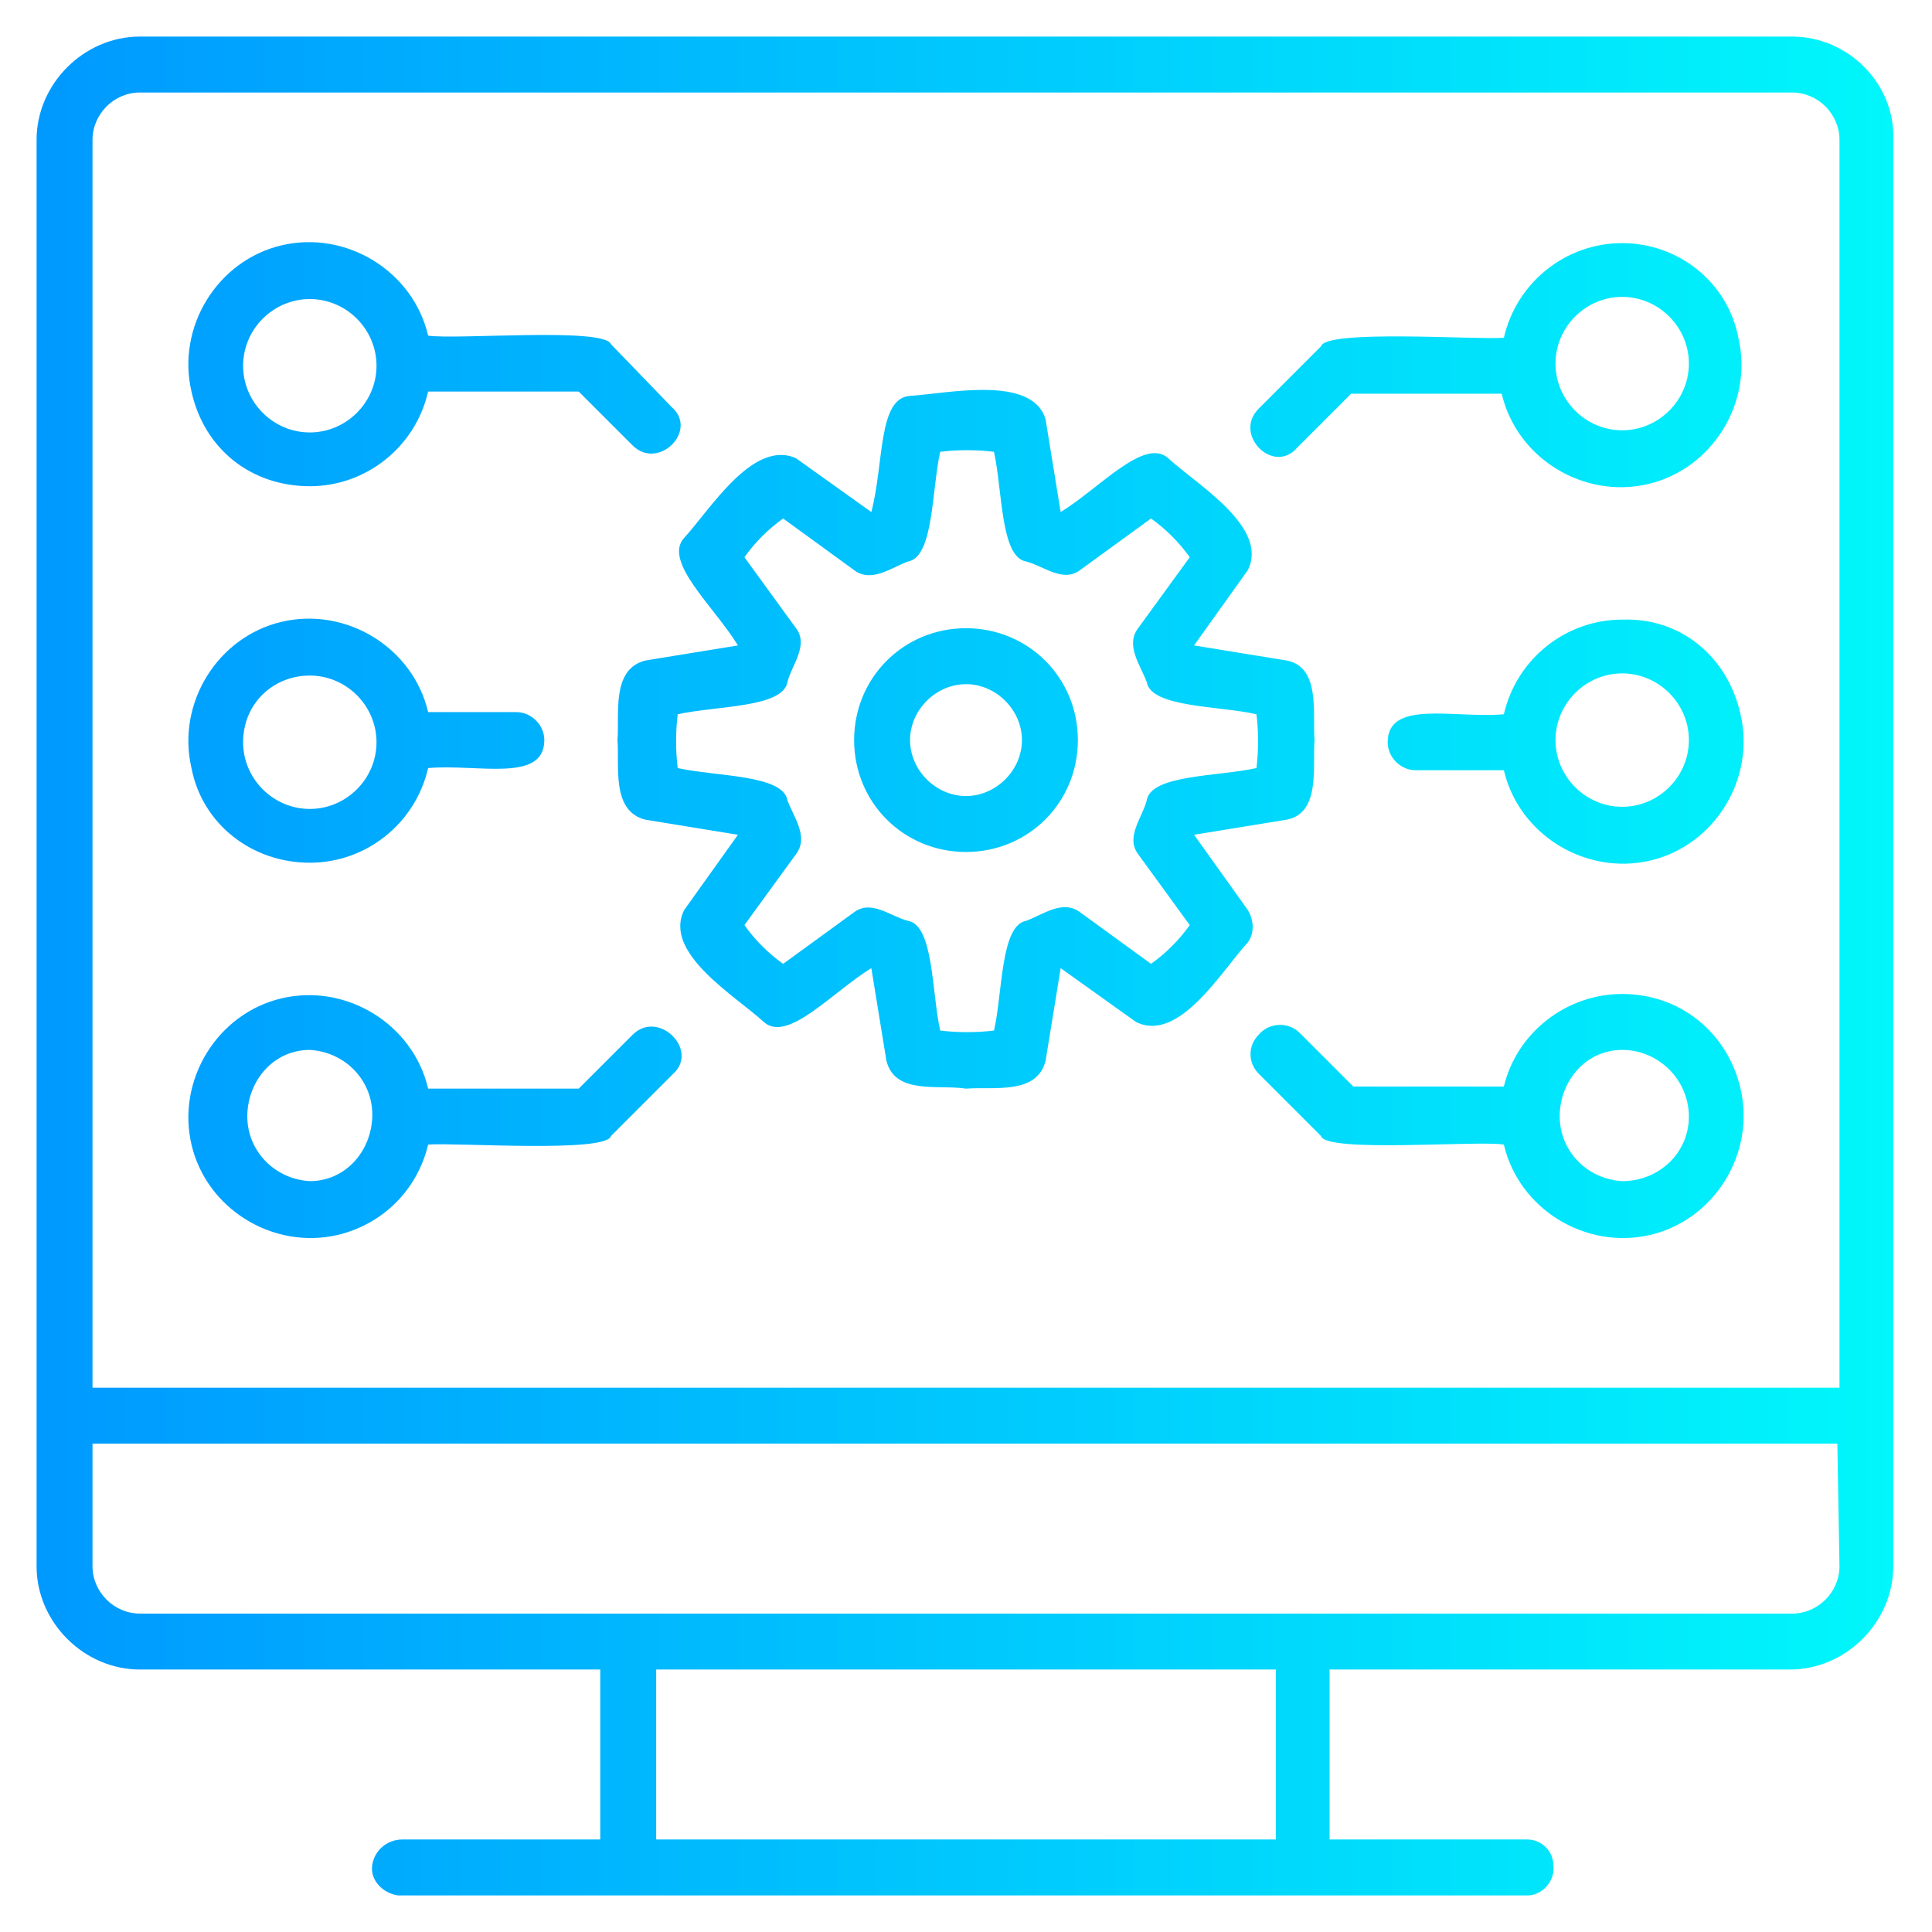 <?xml version="1.0" encoding="UTF-8"?> <!-- Generator: Adobe Illustrator 26.0.1, SVG Export Plug-In . SVG Version: 6.00 Build 0) --> <svg xmlns="http://www.w3.org/2000/svg" xmlns:xlink="http://www.w3.org/1999/xlink" id="Слой_1" x="0px" y="0px" viewBox="0 0 89.8 89.8" style="enable-background:new 0 0 89.8 89.8;" xml:space="preserve"> <style type="text/css"> .st0{display:none;} .st1{display:inline;} .st2{fill:url(#investment_00000129918800011816959630000013949141746288668581_);} .st3{fill:url(#hosting_00000116236913099297428980000012844137544925254320_);} .st4{fill:url(#wire_transfer_00000031185902759553595640000009598595641065700501_);} .st5{fill:url(#global_networking_00000129204435775320748960000003904228988709107333_);} .st6{fill:url(#network_00000119110442930893142140000000966496980142898830_);} .st7{fill:url(#thumb_up_00000044159688324943243860000010096081176441885844_);} .st8{fill:url(#software_00000171679101040236265090000017095523987868817594_);} .st9{fill:url(#science_00000092436701638970782120000007740015513490154145_);} </style> <g id="Layer_2" class="st0"> <g id="Layer_1-2" class="st1"> <linearGradient id="investment_00000076571960263499552140000008716401944028607631_" gradientUnits="userSpaceOnUse" x1="8.478893e-02" y1="46.787" x2="89.715" y2="46.787" gradientTransform="matrix(1 0 0 -1 0 91.687)"> <stop offset="0" style="stop-color:#0099FF"></stop> <stop offset="1" style="stop-color:#00F7FB"></stop> </linearGradient> <path id="investment" style="fill:url(#investment_00000076571960263499552140000008716401944028607631_);" d="M89.7,73 c0-2.2-1.8-4.1-4.1-4.1c-0.9,0.2-17.9-0.4-18.1,0.4c0.7-1.1,0.3-4.2,0.4-5.4c0-2.2-1.8-4.1-4.1-4.1c-0.3,0.1-18.1-0.2-17.7,0.3 v-6.6h9.5c6.7,0,12.2-5.5,12.2-12.2c0-0.7-0.6-1.4-1.4-1.4H55.8c-3.7,0-7.2,1.7-9.5,4.5v-9.1c9.7-0.7,17-9.2,16.2-18.9 c-0.7-9.7-9.2-17-18.9-16.2s-17,9.2-16.3,18.9c0.7,8.7,7.6,15.6,16.2,16.2v18.2c-2.3-2.9-5.8-4.6-9.5-4.6H23.2 c-0.7,0-1.4,0.6-1.4,1.4l0,0c0,6.7,5.5,12.2,12.2,12.2h9.5v6.6c0.6-0.5-17.4-0.2-17.7-0.3c-2.2,0-4.1,1.8-4.1,4.1 c0.1,1.3-0.3,4.3,0.4,5.4c0-0.8-17-0.2-17.9-0.4c-2.3,0-4.1,1.8-4.1,4.1l0,0v3.6c0,2.2,1.8,4.1,4.1,4.1h16.3c1,0,2-0.4,2.7-1.1 c0.7,0.7,1.7,1.1,2.7,1.1h16.3c1,0,2-0.4,2.7-1.1c0.7,0.7,1.7,1.1,2.7,1.1h16.3c1,0,2-0.4,2.7-1.1c0.7,0.7,1.7,1.1,2.7,1.1h16.3 c2.2,0,4.1-1.8,4.1-4.1c-0.1-1.8,0.5-5-1.1-6.3C90.2,78,89.6,74.7,89.7,73z M55.8,42.6h9.4c-0.7,4.7-4.7,8.1-9.4,8.1h-9.4 C47,46.1,51,42.6,55.8,42.6z M34,59.8c-4.7,0-8.7-3.5-9.4-8.2H34c4.7,0,8.7,3.5,9.4,8.1L34,59.8z M21.8,85.6 c0,0.8-0.6,1.4-1.4,1.4H4.2c-2.1,0-1.2-3.2-1.4-5c0-0.7,0.6-1.4,1.4-1.4h16.3C22.5,80.7,21.6,83.9,21.8,85.6L21.8,85.6z M43.5,85.6c0,0.7-0.6,1.4-1.4,1.4H25.9c-2.1,0-1.2-3.2-1.4-5c0-0.7,0.6-1.4,1.4-1.4h16.3C44.3,80.7,43.4,83.9,43.5,85.6 L43.5,85.6z M43.5,76.6c0,0.7-0.6,1.4-1.4,1.4H25.9c-2.1,0-1.2-3.2-1.4-5c0-0.7,0.6-1.4,1.4-1.4h16.3 C44.3,71.6,43.4,74.8,43.5,76.6L43.5,76.6z M30,17.7c0-8.2,6.7-14.9,14.9-14.9s14.9,6.7,14.9,14.9s-6.7,14.9-14.9,14.9 S30,26,30,17.7z M65.3,85.6c0,0.8-0.6,1.4-1.4,1.4H47.6c-2.1,0-1.2-3.2-1.4-5c0-0.7,0.6-1.4,1.4-1.4h16.3 C66,80.7,65.1,83.9,65.3,85.6L65.3,85.6z M65.3,76.6c0,0.8-0.6,1.4-1.4,1.4H47.6c-2.1,0-1.2-3.2-1.4-5c0-0.7,0.6-1.4,1.4-1.4h16.3 C66,71.6,65.1,74.8,65.3,76.6L65.3,76.6z M65.3,67.5c0,0.8-0.6,1.4-1.4,1.4H47.6c-2.1,0-1.2-3.2-1.4-5c0-0.7,0.6-1.4,1.4-1.4l0,0 h16.3C66,62.6,65.1,65.8,65.3,67.5L65.3,67.5z M87,85.6c0,0.7-0.6,1.4-1.4,1.4H69.3c-2.1,0-1.2-3.2-1.4-5c0-0.7,0.6-1.4,1.4-1.4 l0,0h16.3C87.7,80.7,86.8,83.9,87,85.6z M87,76.6c0,0.7-0.6,1.4-1.4,1.4H69.3c-2.1,0-1.2-3.2-1.4-5c0-0.7,0.6-1.4,1.4-1.4l0,0 h16.3C87.7,71.6,86.8,74.8,87,76.6z M50.6,21.7c-0.1,2.5-1.9,4.6-4.3,5.1c0.1,1-0.1,2.3-1.4,2.3c-1.3,0-1.5-1.3-1.4-2.3 c-1.7-0.4-3.2-1.6-3.9-3.2c-0.3-0.7,0.1-1.5,0.8-1.7s1.4,0.1,1.7,0.7c1,2.6,5.8,2,5.7-0.9c0-1.7-1-2.5-3-2.5 c-2.9,0.2-5.4-1.9-5.7-4.8c-0.2-2.7,1.6-5.1,4.3-5.6c-0.1-1,0.1-2.3,1.4-2.3c1.3,0,1.5,1.3,1.4,2.3c1.9,0.3,5.7,3.3,3.2,5 c-0.7,0.3-1.5,0-1.8-0.7l0,0c-1-2.6-5.8-2-5.7,0.9c0,1.7,1,2.5,2.9,2.5c2.8-0.3,5.3,1.7,5.7,4.6C50.6,21.2,50.6,21.4,50.6,21.7z M36.3,17.7c0,0.7-0.6,1.4-1.4,1.4c-0.7,0-1.4-0.6-1.4-1.4s0.6-1.4,1.4-1.4C35.7,16.4,36.3,17,36.3,17.7L36.3,17.7L36.3,17.7z M54.9,19.1c-0.7,0-1.4-0.6-1.4-1.4s0.6-1.4,1.4-1.4c0.7,0,1.4,0.6,1.4,1.4S55.6,19.1,54.9,19.1z"></path> </g> </g> <g id="Layer_2_00000043453172205100270480000000863020364398417293_" class="st0"> <g id="Layer_1-2_00000119822393071040128690000018297028096469443518_" class="st1"> <linearGradient id="hosting_00000051382350440881037440000007190370053716915617_" gradientUnits="userSpaceOnUse" x1="0.119" y1="46.787" x2="89.719" y2="46.787" gradientTransform="matrix(1 0 0 -1 0 91.687)"> <stop offset="0" style="stop-color:#0099FF"></stop> <stop offset="1" style="stop-color:#00F7FB"></stop> </linearGradient> <path id="hosting" style="fill:url(#hosting_00000051382350440881037440000007190370053716915617_);" d="M11.9,9.6V15 c0,0.7-0.6,1.4-1.4,1.4S9.1,15.8,9.1,15V9.6c0-0.7,0.6-1.4,1.4-1.4S11.9,8.9,11.9,9.6z M19,16.4c0.7,0,1.4-0.6,1.4-1.4l0,0V9.6 c0-0.8-0.7-1.3-1.4-1.3c-0.7,0-1.2,0.6-1.3,1.3V15C17.6,15.8,18.2,16.4,19,16.4z M27.4,16.4c0.7,0,1.4-0.6,1.4-1.4V9.6 c0-0.7-0.6-1.4-1.4-1.4s-1.3,0.7-1.3,1.4V15C26.1,15.8,26.7,16.4,27.4,16.4z M35.9,16.4c0.7,0,1.4-0.6,1.4-1.4V9.6 c0-0.7-0.6-1.4-1.4-1.4c-0.7,0-1.4,0.6-1.4,1.4V15C34.5,15.8,35.1,16.4,35.9,16.4z M77.5,13.7c2.6-0.3,1-3.9-1-2.3 c-0.5,0.5-0.5,1.4,0,1.9C76.8,13.5,77.1,13.7,77.5,13.7z M68.4,13.7c0.7,0,1.4-0.6,1.4-1.4s-0.6-1.4-1.4-1.4 c-0.7,0-1.4,0.6-1.4,1.4C67.1,13.1,67.7,13.7,68.4,13.7L68.4,13.7z M59.4,13.7c0.8,0,1.4-0.6,1.3-1.4c0-0.3-0.1-0.7-0.4-0.9 c-0.5-0.5-1.4-0.5-1.9,0s-0.5,1.4,0,1.9C58.7,13.5,59,13.7,59.4,13.7L59.4,13.7z M10.5,30c-0.7,0-1.4,0.6-1.4,1.4l0,0v5.4 c0,0.7,0.6,1.4,1.4,1.4s1.4-0.6,1.4-1.4v-5.4C11.9,30.6,11.3,30,10.5,30z M19,30c-0.7,0-1.4,0.6-1.4,1.4l0,0v5.4 c0,0.8,0.7,1.3,1.4,1.3c0.7,0,1.2-0.6,1.3-1.3v-5.4C20.3,30.6,19.7,30,19,30z M27.4,30c-0.7,0-1.4,0.6-1.4,1.4l0,0v5.4 c0,0.7,0.6,1.4,1.4,1.4s1.4-0.6,1.4-1.4v-5.4C28.8,30.6,28.2,30,27.4,30z M35.9,30c-0.8,0-1.4,0.6-1.4,1.4v5.4 c0,0.7,0.6,1.4,1.4,1.4c0.7,0,1.4-0.6,1.4-1.4v-5.4C37.2,30.6,36.6,30,35.9,30z M76.5,33.1c-1.3,1.2,0.7,3.2,1.9,1.9 C79.7,33.7,77.8,31.9,76.5,33.1z M68.4,32.7c-0.7,0-1.4,0.6-1.4,1.4c0,0.7,0.6,1.4,1.4,1.4s1.4-0.6,1.4-1.4 C69.8,33.3,69.2,32.7,68.4,32.7L68.4,32.7z M58.4,33.1c-1.3,1.2,0.7,3.2,1.9,1.9C61.6,33.7,59.6,31.9,58.4,33.1z M83.1,44.9 c6,3.2,8.3,10.6,5.1,16.5c-2.1,4-6.2,6.5-10.7,6.5h-31v8.2H63c2.1,0,1.2,3.2,1.4,5.4h24c0.7,0,1.4,0.6,1.4,1.4 c0,0.7-0.6,1.4-1.4,1.4h-24c-0.2,2.2,0.7,5.4-1.4,5.4H26.8c-2.1,0-1.2-3.2-1.4-5.4h-24c-0.7,0-1.4-0.6-1.4-1.4 c0-0.7,0.6-1.4,1.4-1.4h24c0.2-2.2-0.7-5.4,1.4-5.4h17V68H12.3C5.6,67.9,0.2,62.3,0.2,55.6c0.1-4.5,2.6-8.6,6.5-10.7 c-6-3.2-8.3-10.6-5.1-16.6c1.2-2.2,2.9-3.9,5.1-5.1C0.7,20-1.6,12.6,1.6,6.6c2.2-3.9,6.3-6.4,10.7-6.5h65.2 c6.8,0.1,12.2,5.6,12.1,12.4c-0.1,4.5-2.6,8.6-6.5,10.7c6,3.2,8.3,10.6,5.1,16.6C87,42,85.2,43.8,83.1,44.9z M12.3,21.8h65.2 c5.2-0.4,9.2-4.9,8.9-10.1c-0.3-4.8-4.1-8.5-8.9-8.9H12.3C7.1,3.2,3.1,7.7,3.5,13C3.8,17.7,7.6,21.5,12.3,21.8z M28.2,78.8v8.1 h33.5v-8.1H28.2z M77.5,46.3H12.3c-5.2,0-9.5,4.3-9.5,9.5s4.3,9.5,9.5,9.5h65.2c5.2,0,9.5-4.3,9.5-9.5 C87,50.5,82.7,46.3,77.5,46.3z M87,34c0-5.3-4.3-9.5-9.5-9.5H12.3c-5.2,0.4-9.2,4.9-8.9,10.1c0.3,4.8,4.1,8.6,8.9,8.9h65.2 C82.7,43.5,87,39.3,87,34L87,34z M10.5,51.7c-0.7,0-1.4,0.6-1.4,1.4l0,0v5.4c0,0.7,0.6,1.4,1.4,1.4s1.4-0.6,1.4-1.4v-5.4 C11.9,52.3,11.3,51.7,10.5,51.7z M19,51.7c-0.7,0-1.4,0.6-1.4,1.4l0,0v5.4c0,0.8,0.7,1.3,1.4,1.3c0.7,0,1.2-0.6,1.3-1.3v-5.4 C20.3,52.3,19.7,51.7,19,51.7z M27.4,51.7c-0.7,0-1.4,0.6-1.4,1.4l0,0v5.4c0,0.7,0.6,1.4,1.4,1.4s1.4-0.6,1.4-1.4v-5.4 C28.8,52.3,28.2,51.7,27.4,51.7z M35.9,51.7c-0.8,0-1.4,0.6-1.4,1.4v5.4c0,0.7,0.6,1.4,1.4,1.4c0.7,0,1.4-0.6,1.4-1.4v-5.4 C37.2,52.3,36.6,51.7,35.9,51.7z M76.5,54.8c-1.3,1.2,0.7,3.2,1.9,1.9C79.7,55.5,77.7,53.6,76.5,54.8L76.5,54.8z M68.4,54.4 c-0.7,0-1.4,0.6-1.4,1.4c0,0.7,0.6,1.4,1.4,1.4s1.4-0.6,1.4-1.4C69.8,55,69.2,54.4,68.4,54.4L68.4,54.4z M58.4,54.8 c-1.3,1.2,0.7,3.2,1.9,1.9C61.6,55.5,59.6,53.6,58.4,54.8L58.4,54.8z"></path> </g> </g> <g id="Layer_2_00000126321605270772331940000005167152354741474473_" class="st0"> <g id="Layer_1-2_00000126283078950212260900000006513846380480160415_" class="st1"> <linearGradient id="wire_transfer_00000111893864941628950060000018026087722828734605_" gradientUnits="userSpaceOnUse" x1="0.1" y1="46.787" x2="89.7" y2="46.787" gradientTransform="matrix(1 0 0 -1 0 91.687)"> <stop offset="0" style="stop-color:#0099FF"></stop> <stop offset="1" style="stop-color:#00F7FB"></stop> </linearGradient> <path id="wire_transfer" style="fill:url(#wire_transfer_00000111893864941628950060000018026087722828734605_);" d="M59.8,8.6 c0-0.7,0.6-1.4,1.4-1.4l0,0h9.1c0.8,0,1.3,0.7,1.3,1.4S71,9.8,70.3,9.9h-9C60.5,10,59.9,9.4,59.8,8.6L59.8,8.6z M70.3,82.4 c0.7,0,1.4-0.6,1.4-1.4s-0.6-1.4-1.4-1.4h-9c-0.7,0-1.4,0.6-1.4,1.4s0.6,1.4,1.4,1.4l0,0H70.3z M86.6,0h-29 c-0.7,0-1.4,0.6-1.4,1.4s0.6,1.4,1.4,1.4h29c0.2,0,0.5,0.2,0.5,0.4l0,0v11.3H61.2c-0.7,0-1.4,0.6-1.4,1.4c0,0.7,0.6,1.4,1.4,1.4 H87v55.2H61.2c-0.8,0-1.3,0.7-1.3,1.4c0,0.7,0.6,1.2,1.3,1.3H87v11.3c0,0.2-0.2,0.5-0.5,0.5l0,0h-29c-0.7,0-1.4,0.6-1.4,1.4 c0,0.7,0.6,1.4,1.4,1.4l0,0h29c1.8,0,3.2-1.4,3.2-3.2V3.2C89.7,1.4,88.3,0,86.6,0L86.6,0z M57.1,79.2c0,5.7-4.7,10.4-10.4,10.4 H10.5c-5.7,0-10.4-4.7-10.4-10.4V10.4C0.1,4.7,4.8,0,10.5,0h36.2c5.8,0,10.4,4.7,10.4,10.4v15c10.7,0.8,18.8,10.1,18,20.8 c-0.7,9.6-8.4,17.3-18,18V79.2z M2.8,15.9C4,15,5.4,14.5,6.9,14.5h43.4c1.5,0,2.9,0.5,4.1,1.4v-5.5c0-4.2-3.4-7.7-7.7-7.7H10.5 c-4.2,0-7.7,3.4-7.7,7.7C2.8,10.4,2.8,15.9,2.8,15.9z M54.4,73.7c-1.2,0.9-2.6,1.4-4.1,1.4H6.9c-1.5,0-2.9-0.5-4.1-1.4v5.5 c0,4.3,3.4,7.7,7.7,7.7h36.2c4.2,0,7.7-3.4,7.7-7.7V73.7z M54.4,64.2c-10.7-0.8-18.8-10.1-18-20.8c0.7-9.6,8.4-17.3,18-18v-4.2 c0-2.2-1.8-4.1-4.1-4.1H6.9c-2.2,0-4.1,1.8-4.1,4.1v47.1c0,2.2,1.8,4.1,4.1,4.1h43.4c2.2,0,4.1-1.8,4.1-4.1V64.2z M55.8,61.6 c9.2,0,16.7-7.5,16.7-16.7S65,28.2,55.8,28.2c-9.2,0.2-16.5,7.9-16.3,17.2C39.7,54.2,46.9,61.3,55.8,61.6L55.8,61.6z M55.8,43.5 c-2.5,0-3.7-1.1-3.7-3.3c0-3.6,5.9-4.4,7.2-1.1c0.3,0.7,1.1,1,1.8,0.7s1-1.1,0.7-1.8l0,0c-0.8-1.9-2.6-3.3-4.6-3.7 c0-1.1,0.1-2.7-1.4-2.7s-1.4,1.6-1.4,2.7c-3.2,0.6-5.4,3.7-4.8,6.9c0.5,3,3.2,5.1,6.2,4.9c2.5,0,3.7,1.1,3.7,3.3 c0,3.6-5.9,4.4-7.2,1.1c-0.3-0.7-1.1-1-1.8-0.7l0,0c-2.7,1.8,1.9,5.2,3.9,5.4c0,1.1-0.1,2.7,1.4,2.7s1.4-1.6,1.4-2.7 c3.3-0.4,5.6-3.4,5.1-6.7C61.8,45.4,59,43.1,55.8,43.5L55.8,43.5z M44.9,43.5c-0.8,0-1.3,0.7-1.3,1.4s0.6,1.2,1.3,1.3 c0.8,0,1.4-0.6,1.4-1.4C46.3,44.1,45.7,43.4,44.9,43.5L44.9,43.5z M66.6,43.5c-0.8,0-1.3,0.7-1.3,1.4s0.6,1.2,1.3,1.3 c0.8,0,1.4-0.6,1.4-1.4C68,44.1,67.4,43.4,66.6,43.5L66.6,43.5L66.6,43.5z M15,80.1c-0.5,0.5-0.5,1.4,0,1.9s1.4,0.5,1.9,0l0,0 C18.2,80.7,16.2,78.8,15,80.1z M28.6,79.7c-0.7,0-1.4,0.6-1.4,1.4s0.6,1.4,1.4,1.4s1.4-0.6,1.4-1.4S29.4,79.7,28.6,79.7z M40.3,80.1c-1.2,1.3,0.7,3.2,1.9,1.9C43.5,80.7,41.6,78.8,40.3,80.1z M28.6,10c0.7,0,1.4-0.6,1.4-1.4c0-0.7-0.6-1.4-1.4-1.4 s-1.4,0.6-1.4,1.4C27.3,9.3,27.9,10,28.6,10L28.6,10z M19.5,40.7h12.7c0.7,0,1.4-0.6,1.4-1.4c0-0.7-0.6-1.4-1.4-1.4H20.9v-4.1 c0-0.8-0.6-1.4-1.4-1.3c-0.3,0-0.7,0.1-0.9,0.4L7.7,43.8c-0.5,0.5-0.5,1.4,0,1.9l10.9,10.9c0.5,0.5,1.4,0.5,1.9,0 c0.2-0.2,0.4-0.6,0.4-0.9v-4.1h11.3c0.7,0,1.4-0.6,1.4-1.4c0-0.7-0.6-1.4-1.4-1.4H19.5c-1.8,0-1.3,2.4-1.4,3.5l-7.6-7.6l7.6-7.6 C18.3,38.4,17.8,40.7,19.5,40.7z"></path> </g> </g> <g id="Layer_2_00000081621089847351046890000012378254147642702480_" class="st0"> <g id="Layer_1-2_00000121264947019286064600000010208789420314199696_" class="st1"> <linearGradient id="global_networking_00000160873132207579913920000008677733346624369086_" gradientUnits="userSpaceOnUse" x1="1.022" y1="46.787" x2="88.778" y2="46.787" gradientTransform="matrix(1 0 0 -1 0 91.687)"> <stop offset="0" style="stop-color:#0099FF"></stop> <stop offset="1" style="stop-color:#00F7FB"></stop> </linearGradient> <path id="global_networking" style="fill:url(#global_networking_00000160873132207579913920000008677733346624369086_);" d=" M83.4,57.9v-26c3.6-0.7,5.9-4.2,5.2-7.8c-0.7-3.6-4.2-5.9-7.8-5.2c-1.6,0.3-3,1.2-4,2.5L51.2,9.3c0.8-3.6-1.3-7.1-4.9-8 s-7.1,1.3-8,4.9c-0.2,1-0.2,2.1,0,3.1L12.9,21.4c-2.2-2.9-6.4-3.5-9.3-1.3s-3.5,6.4-1.3,9.3c1,1.3,2.4,2.2,4,2.5v26 c-3.6,0.7-5.9,4.2-5.2,7.8s4.2,5.9,7.8,5.2c1.6-0.3,3-1.2,4-2.5l25.5,12.1c-0.8,3.6,1.3,7.1,4.9,8c3.6,0.8,7.1-1.3,8-4.9 c0.2-1,0.2-2.1,0-3.1l25.5-12.1c2.2,2.9,6.4,3.5,9.3,1.3s3.5-6.4,1.3-9.3C86.4,59.1,85,58.2,83.4,57.9z M82,21.4c2.2,0,4,1.8,4,4 s-1.8,4-4,4s-4-1.8-4-4S79.8,21.4,82,21.4z M44.8,3.7c2.2,0,4,1.8,4,4s-1.8,4-4,4s-4-1.8-4-4S42.6,3.7,44.8,3.7z M3.6,25.4 c0-2.2,1.8-4,4-4s4,1.8,4,4s-1.8,4-4,4S3.6,27.6,3.6,25.4z M7.6,68.4c-2.2,0-4-1.8-4-4c0-2.2,1.8-4,4-4s4,1.8,4,4 C11.6,66.6,9.8,68.4,7.6,68.4L7.6,68.4z M44.8,86.1c-2.2,0-4-1.8-4-4s1.8-4,4-4s4,1.8,4,4S47,86.1,44.8,86.1L44.8,86.1L44.8,86.1z M76.9,60.2l-7.8-4.1c-0.7-0.3-1.5,0-1.8,0.6s-0.1,1.4,0.5,1.7l7.8,4.1c-0.4,1.1-0.4,2.3-0.1,3.4L50.1,78.1c-1-1.3-2.4-2.2-4-2.5 c-0.2-2.3,0.7-5.4-1.3-5.4s-1.1,3.2-1.3,5.4c-1.6,0.3-3,1.2-4,2.5L14.1,66c0.3-1.1,0.3-2.3-0.1-3.4l7.8-4.1c0.7-0.3,1-1.1,0.7-1.8 s-1.1-1-1.8-0.7c0,0-0.1,0-0.1,0.1l-7.8,4.1c-1-1.2-2.3-2-3.8-2.3v-26c1.5-0.3,2.8-1.1,3.8-2.3l7.8,4.1c0.6,0.4,1.4,0.1,1.8-0.5 s0.1-1.4-0.5-1.8h-0.1L14,27.2c0.4-1.1,0.4-2.3,0.1-3.4l25.5-12.1c1,1.3,2.4,2.2,4,2.5c0.2,2.3-0.7,5.4,1.3,5.5s1.1-3.2,1.3-5.5 c1.6-0.3,3-1.2,4-2.5l25.5,12.1c-0.3,1.1-0.3,2.3,0.1,3.4L68,31.3c-0.6,0.4-0.9,1.2-0.5,1.8c0.3,0.6,1.1,0.8,1.7,0.5l7.8-4.1 c1,1.2,2.3,2,3.8,2.3v26C79.2,58.2,77.9,59,76.9,60.2L76.9,60.2z M82,68.4c-2.2,0-4-1.8-4-4c0-2.2,1.8-4,4-4s4,1.8,4,4 C86,66.6,84.2,68.4,82,68.4L82,68.4L82,68.4z M44.8,22.3c-12.5,0-22.6,10.1-22.6,22.6c1.1,29.9,44.1,29.9,45.2,0 C67.4,32.4,57.3,22.3,44.8,22.3z M29.4,32.3c2.6,3.2,4.2,7.2,4.5,11.3h-8.9C25.2,39.4,26.8,35.5,29.4,32.3z M24.9,46.2h8.9 c-0.3,4.1-1.8,8.1-4.5,11.3C26.8,54.3,25.2,50.4,24.9,46.2z M43.5,64.8c-4.6-0.3-8.9-2.2-12.2-5.3c3.2-3.7,5-8.4,5.3-13.2h6.9 V64.8z M43.5,43.6h-6.9c-0.3-4.9-2.1-9.5-5.3-13.2c3.3-3.1,7.7-5,12.2-5.3V43.6z M46.1,25c4.6,0.3,8.9,2.2,12.2,5.3 c-3.2,3.7-5,8.4-5.3,13.2h-6.9V25z M46.1,64.8V46.2H53c0.3,4.9,2.1,9.5,5.3,13.2C55,62.6,50.8,64.5,46.1,64.8z M60.2,57.5 c-2.6-3.2-4.2-7.2-4.5-11.3h8.9C64.4,50.4,63,54.3,60.2,57.5z M55.8,43.6c0.3-4.1,1.8-8.1,4.5-11.3c2.6,3.2,4.2,7.2,4.5,11.3H55.8 z"></path> </g> </g> <g id="Layer_2_00000162350455125808307940000001261958154691860395_" class="st0"> <g id="Layer_1-2_00000046300093983823337550000003754520477687857587_" class="st1"> <linearGradient id="network_00000155861836154462643950000004720183886543357107_" gradientUnits="userSpaceOnUse" x1="4.1" y1="46.787" x2="85.875" y2="46.787" gradientTransform="matrix(1 0 0 -1 0 91.687)"> <stop offset="0" style="stop-color:#0099FF"></stop> <stop offset="1" style="stop-color:#00F7FB"></stop> </linearGradient> <path id="network" style="fill:url(#network_00000155861836154462643950000004720183886543357107_);" d="M30.1,26.4h7.6l-1.2,5.8 h-4.8c-0.7,0-1.2,0.6-1.2,1.3c0,0.6,0.5,1.1,1.2,1.2h26.4c0.7,0,1.2-0.6,1.2-1.3c0-0.6-0.5-1.1-1.2-1.2h-4.8l-1.2-5.8h7.6 c0.7,0,1.2-0.6,1.2-1.2l0,0V5.3c0-0.7-0.6-1.2-1.2-1.2l0,0H30.1c-0.7,0-1.2,0.6-1.2,1.2v19.9C28.8,25.9,29.4,26.4,30.1,26.4z M39,32.2l1.2-5.8h9.5l1.2,5.8H39z M31.3,6.6h27.3V24H31.3V6.6z M35,55.3H5.3c-0.7,0-1.2,0.6-1.2,1.2v19.8c0,0.7,0.6,1.2,1.2,1.2 l0,0h7.6l-1.2,5.8H6.9c-0.7,0-1.2,0.6-1.2,1.3c0,0.6,0.5,1.1,1.2,1.2h26.4c0.7,0,1.2-0.6,1.2-1.3c0-0.6-0.5-1.1-1.2-1.2h-4.8 l-1.1-5.8H35c0.7,0,1.2-0.6,1.2-1.2l0,0V56.5C36.2,55.9,35.7,55.3,35,55.3z M14.2,83.4l1.2-5.8h9.5l1.2,5.8H14.2z M33.8,75.1H6.5 V57.8h27.3V75.1z M84.6,55.3H54.8c-0.7,0-1.2,0.6-1.2,1.2v19.8c0,0.7,0.6,1.2,1.2,1.2l0,0h7.6l-1.2,5.8h-4.8 c-0.7,0-1.2,0.6-1.2,1.3c0,0.6,0.5,1.1,1.2,1.2h26.4c0.7,0,1.2-0.6,1.2-1.3c0-0.6-0.5-1.1-1.2-1.2H78l-1.2-5.8h7.6 c0.7,0,1.2-0.6,1.2-1.2l0,0V56.6C85.8,55.9,85.2,55.3,84.6,55.3L84.6,55.3L84.6,55.3z M63.8,83.4l1.2-5.8h9.5l1.2,5.8H63.8z M83.3,75.1H56.1V57.8h27.3L83.3,75.1z M5.3,43.8h38v-7c0-0.7,0.6-1.2,1.2-1.2c0.7,0,1.2,0.6,1.2,1.2v7h38.8 c0.7,0,1.2,0.6,1.2,1.3c0,0.6-0.5,1.1-1.2,1.2H70.9v7c0,0.7-0.6,1.2-1.3,1.2c-0.6,0-1.1-0.5-1.2-1.2v-7h-47v7 c0,0.7-0.6,1.2-1.2,1.2c-0.7,0-1.2-0.6-1.2-1.2l0,0v-7H5.3c-0.7-0.1-1.2-0.7-1.2-1.4C4.1,44.3,4.6,43.8,5.3,43.8z"></path> </g> </g> <g id="Layer_2_00000169520104708965113130000015172056954313307313_" class="st0"> <g id="Layer_1-2_00000037673242480615737270000001559443475312658817_" class="st1"> <linearGradient id="thumb_up_00000164509965336444798100000005588399543352421309_" gradientUnits="userSpaceOnUse" x1="0.701" y1="44.9" x2="89.099" y2="44.9"> <stop offset="0" style="stop-color:#0099FF"></stop> <stop offset="1" style="stop-color:#00F7FB"></stop> </linearGradient> <path id="thumb_up" style="fill:url(#thumb_up_00000164509965336444798100000005588399543352421309_);" d="M31.4,25 c-2.1,1.9-3.9,4.3-5.1,6.9H14.5c-0.7,0-1.3,0.6-1.3,1.3l0,0v29.5c0,0.7,0.6,1.3,1.3,1.3c0,0,0,0,0,0h50c4-0.1,7.2-3.3,7.2-7.4 c0-0.6-0.1-1.3-0.3-1.9c3.6-1.6,5.3-5.8,3.7-9.4c-0.1-0.3-0.3-0.7-0.5-1c2.6-2.7,2.5-7.1-0.2-9.7c0,0-0.1,0-0.1-0.1 C78,31,75.7,23,70,23.1H53.1c2.7-10.9-1.3-26.6-14.3-21.4C38.3,2,38,2.5,38.2,3.1c0.9,3.6,1.2,7.3,0.9,11 C37.3,18.2,34.6,21.9,31.4,25z M26.1,61.5H15.9V34.6h10.2V61.5z M41,3.7c5.5-1.5,9.3,2,10,9.8c0.3,3.5,0,7.1-1,10.5 c-0.2,0.7,0.2,1.5,0.9,1.7c0.1,0,0.2,0,0.4,0.1H70c2,0.2,3.5,1.9,3.5,4c0,2.8-1.6,3.9-2.1,3.9c-0.7,0-1.3,0.6-1.3,1.3 c0,0.7,0.6,1.3,1.3,1.3c1.6,0.2,2.7,1.7,2.5,3.4c0,1.4-0.7,2.8-1.9,3.6c-0.3,0.2-0.5,0.6-0.6,1c0.1,1.5,1.8,2.1,1.6,4.1 c0,2.2-1.6,4-3.7,4.4c-0.4,0.1-0.8,0.4-0.9,0.8c-0.4,1.2,0.8,2.2,0.6,3.4c0,2.5-2,4.5-4.5,4.5H28.8V33.3c0-1.5,2.2-3.9,4.6-6.4 c3.5-3.4,6.4-7.4,8.3-11.9C42.1,11.2,41.9,7.4,41,3.7z M21,56.1c0.7,0,1.3,0.6,1.3,1.3c0,0.7-0.6,1.3-1.3,1.3 c-0.7,0-1.3-0.6-1.3-1.3C19.6,56.7,20.2,56.1,21,56.1z M89.1,12.8v60.7c0,0.7-0.6,1.3-1.3,1.3c0,0,0,0,0,0H41.7L17,89 c-0.7,0.4-1.5,0.1-1.8-0.5C15,88.3,15,88,15,87.8V74.9H2c-0.7,0-1.3-0.6-1.3-1.3c0,0,0,0,0,0V12.8c0-0.7,0.6-1.3,1.3-1.3 c0,0,0,0,0,0h27.2c0.7,0,1.3,0.7,1.3,1.4c0,0.7-0.6,1.2-1.3,1.3H3.4v58h13c0.7,0,1.3,0.6,1.3,1.3v12l23-13.1 c0.2-0.1,0.4-0.2,0.7-0.2h45.1v-58H62.1c-0.7,0-1.3-0.7-1.3-1.4c0-0.7,0.6-1.2,1.3-1.3h25.7C88.5,11.5,89.1,12.1,89.1,12.8 C89.1,12.8,89.1,12.8,89.1,12.8z"></path> </g> </g> <g id="Layer_2_00000161600368843554365640000009858526308577121684_"> <g id="Layer_1-2_00000072984012459506897200000009908469462809477518_"> <linearGradient id="software_00000153705417412441102590000015372310029328833956_" gradientUnits="userSpaceOnUse" x1="1.709" y1="44.9" x2="88.091" y2="44.9"> <stop offset="0" style="stop-color:#0099FF"></stop> <stop offset="1" style="stop-color:#00F7FB"></stop> </linearGradient> <path id="software" style="fill:url(#software_00000153705417412441102590000015372310029328833956_);" d="M58,42.3l-2.5-3.5 l4.3-0.7c1.6-0.3,1.2-2.5,1.3-3.7c-0.1-1.2,0.3-3.4-1.3-3.7l-4.3-0.7l2.5-3.5c1-2-2.4-4-3.7-5.2c-1.1-1-3.2,1.4-5,2.5l-0.7-4.3 c-0.6-2.1-4.6-1.2-6.3-1.1c-1.5,0.1-1.2,3.1-1.8,5.4L37,21.3c-2-0.9-4,2.4-5.2,3.7c-1,1.1,1.4,3.2,2.5,5l-4.3,0.7 c-1.6,0.4-1.2,2.5-1.3,3.7c0.1,1.2-0.3,3.3,1.3,3.7l4.3,0.7l-2.5,3.5c-1,2,2.4,4,3.7,5.2c1.1,1,3.2-1.4,5-2.5l0.7,4.3 c0.4,1.6,2.4,1.1,3.7,1.3c1.3-0.1,3.3,0.3,3.7-1.3l0.7-4.3l3.5,2.5c2,1,4-2.4,5.2-3.7C58.3,43.4,58.3,42.8,58,42.3z M53.5,44.8 l-3.3-2.4c-0.8-0.6-1.7,0.1-2.5,0.4c-1.2,0.2-1.1,3.4-1.5,5.1c-0.8,0.1-1.7,0.1-2.5,0c-0.4-1.8-0.3-4.9-1.5-5.1 c-0.8-0.2-1.7-1-2.5-0.4l-3.3,2.4c-0.7-0.5-1.3-1.1-1.8-1.8l2.4-3.3c0.6-0.8-0.1-1.7-0.4-2.5c-0.2-1.2-3.3-1.1-5.1-1.5 c-0.1-0.8-0.1-1.7,0-2.5c1.8-0.4,4.9-0.3,5.1-1.5c0.2-0.8,1-1.7,0.4-2.5l-2.4-3.3c0.5-0.7,1.1-1.3,1.8-1.8l3.3,2.4 c0.8,0.6,1.7-0.1,2.5-0.4c1.2-0.2,1.1-3.3,1.5-5.1c0.8-0.1,1.7-0.1,2.5,0c0.4,1.8,0.3,4.9,1.5,5.1c0.8,0.2,1.7,1,2.5,0.4l3.3-2.4 c0.7,0.5,1.3,1.1,1.8,1.8l-2.4,3.3c-0.6,0.8,0.1,1.7,0.4,2.5c0.2,1.2,3.4,1.1,5.1,1.5c0.1,0.8,0.1,1.7,0,2.5 c-1.8,0.4-4.9,0.3-5.1,1.5c-0.2,0.8-1,1.7-0.4,2.5l2.4,3.3C54.8,43.7,54.2,44.3,53.5,44.8z M44.9,29.2c-2.9,0-5.2,2.3-5.2,5.2 s2.3,5.2,5.2,5.2s5.2-2.3,5.2-5.2S47.8,29.2,44.9,29.2z M44.9,37c-1.4,0-2.6-1.2-2.6-2.6s1.2-2.6,2.6-2.6s2.6,1.2,2.6,2.6 S46.3,37,44.9,37z M83.3,1.7H6.5c-2.6,0-4.8,2.2-4.8,4.8v66.3c0,2.6,2.2,4.8,4.8,4.8h21.4v7.9h-9.2c-0.7,0-1.3,0.5-1.4,1.2 s0.5,1.3,1.2,1.4c0,0,0.1,0,0.1,0h52.4c0.7,0,1.3-0.7,1.2-1.4c0-0.7-0.6-1.2-1.2-1.2h-9.2v-7.9h21.4c2.6,0,4.8-2.2,4.8-4.8V6.5 C88.1,3.9,85.9,1.7,83.3,1.7z M4.3,6.5c0-1.2,1-2.2,2.2-2.2l0,0h76.8c1.2,0,2.2,1,2.2,2.2c0,0,0,0,0,0v58H4.3V6.5z M59.3,85.5 H30.5v-7.9h28.8V85.5z M85.5,72.8c0,1.2-1,2.2-2.2,2.2c0,0,0,0,0,0H6.5c-1.2,0-2.2-1-2.2-2.2v-5.7h81.1L85.5,72.8z M14.4,40.1 c2.6,0,4.9-1.8,5.5-4.4c2.3-0.2,5.4,0.7,5.4-1.3c0-0.7-0.6-1.3-1.3-1.3l0,0h-4.1c-0.7-3-3.8-4.9-6.8-4.2c-3,0.7-4.9,3.8-4.2,6.8 C9.4,38.3,11.7,40.1,14.4,40.1z M14.4,31.4c1.7,0,3.1,1.4,3.1,3.1c0,1.7-1.4,3.1-3.1,3.1l0,0c-1.7,0-3.1-1.4-3.1-3.1 C11.3,32.7,12.7,31.4,14.4,31.4z M14.4,22.6c2.6,0,4.9-1.8,5.5-4.4h7l2.5,2.5c1.2,1.2,3.1-0.7,1.8-1.8L28.4,16 c-0.3-0.8-7.2-0.2-8.5-0.4c-0.7-3-3.8-4.9-6.8-4.2s-4.9,3.8-4.2,6.8C9.5,20.9,11.7,22.6,14.4,22.6z M14.4,13.9 c1.7,0,3.1,1.4,3.1,3.1c0,1.7-1.4,3.1-3.1,3.1c-1.7,0-3.1-1.4-3.1-3.1C11.3,15.3,12.7,13.9,14.4,13.9z M29.4,48.1l-2.5,2.5h-7 c-0.7-3-3.8-4.9-6.8-4.2s-4.9,3.8-4.2,6.8c0.7,3,3.8,4.9,6.8,4.2c2.1-0.5,3.7-2.1,4.2-4.2c1.3-0.1,8.3,0.4,8.5-0.4l2.9-2.9 C32.5,48.8,30.6,46.9,29.4,48.1z M14.4,54.9c-1.7-0.1-3-1.5-2.9-3.2c0.1-1.6,1.3-2.9,2.9-2.9c1.7,0.1,3,1.5,2.9,3.2 C17.2,53.6,16,54.9,14.4,54.9z M75.4,28.8c-2.6,0-4.9,1.8-5.5,4.4c-2.3,0.2-5.4-0.7-5.4,1.3c0,0.7,0.6,1.3,1.3,1.3h4.1 c0.7,3,3.8,4.9,6.8,4.2s4.9-3.8,4.2-6.8C80.3,30.5,78.1,28.7,75.4,28.8z M75.4,37.5c-1.7,0-3.1-1.4-3.1-3.1c0-1.7,1.4-3.1,3.1-3.1 c1.7,0,3.1,1.4,3.1,3.1S77.1,37.5,75.4,37.5L75.4,37.5L75.4,37.5z M75.4,46.2c-2.6,0-4.9,1.8-5.5,4.3h-7l-2.5-2.5 c-0.5-0.5-1.4-0.5-1.9,0.1c-0.5,0.5-0.5,1.3,0,1.8l2.9,2.9c0.2,0.8,7.3,0.2,8.5,0.4c0.7,3,3.8,4.9,6.8,4.2c3-0.7,4.9-3.8,4.2-6.8 C80.3,48,78.1,46.2,75.4,46.2L75.4,46.2z M75.4,54.9c-1.7-0.1-3-1.5-2.9-3.2c0.1-1.6,1.3-2.9,2.9-2.9c1.7,0,3.1,1.4,3.1,3.1 C78.5,53.6,77.1,54.9,75.4,54.9L75.4,54.9z M75.4,11.3c-2.6,0-4.9,1.8-5.5,4.4c-1.3,0.1-8.3-0.4-8.5,0.4l-2.9,2.9 c-1.2,1.2,0.7,3.1,1.8,1.8l2.5-2.5h7c0.7,3,3.8,4.9,6.8,4.2c3-0.7,4.9-3.8,4.2-6.8C80.3,13.1,78,11.3,75.4,11.3L75.4,11.3z M75.4,20c-1.7,0-3.1-1.4-3.1-3.1c0-1.7,1.4-3.1,3.1-3.1c1.7,0,3.1,1.4,3.1,3.1S77.1,20,75.4,20L75.4,20z"></path> </g> </g> <g id="Layer_2_00000003808634300823000140000017208013354641421958_" class="st0"> <g id="Layer_1-2_00000079462296863373498200000014899143970269084038_" class="st1"> <linearGradient id="science_00000175281572577385457110000001789491119365271711_" gradientUnits="userSpaceOnUse" x1="1.569" y1="44.9" x2="88.231" y2="44.9"> <stop offset="0" style="stop-color:#0099FF"></stop> <stop offset="1" style="stop-color:#00F7FB"></stop> </linearGradient> <path id="science" style="fill:url(#science_00000175281572577385457110000001789491119365271711_);" d="M82.2,57.4 c-0.6,0-1.2,0.1-1.8,0.3l-4.9-8.4c2.4-2.3,2.6-6,0.3-8.5c-0.1-0.1-0.2-0.2-0.3-0.3l4.9-8.4c3.1,1,6.5-0.8,7.5-3.9 c1-3.1-0.8-6.5-3.9-7.5c-1.2-0.4-2.4-0.4-3.6,0l-4.9-8.4c2.4-2.3,2.5-6,0.3-8.4s-6-2.5-8.4-0.3c-0.9,0.8-1.4,1.8-1.7,3H56 c-0.7-3.2-3.9-5.2-7.1-4.4s-5.2,3.9-4.4,7.1c0.3,1.1,0.9,2.2,1.7,3l-4.9,8.4c-3.2-0.9-6.5,0.8-7.4,4c0,0.1-0.1,0.3-0.1,0.4h-9.6 c-0.8-3.2-4-5.2-7.2-4.4c-3.2,0.8-5.2,4-4.4,7.2c0.3,1.1,0.8,2.1,1.7,2.9l-4.9,8.5c-3.1-1-6.5,0.8-7.5,3.9s0.8,6.5,3.9,7.5 c1.2,0.4,2.4,0.4,3.6,0l4.8,8.4c-2.3,2.3-2.4,6.1,0,8.4c2.3,2.3,6.1,2.4,8.4,0c0.8-0.7,1.3-1.7,1.6-2.7h9.7c0.8,3.2,4,5.1,7.2,4.3 c0.1,0,0.1,0,0.2-0.1l4.9,8.6c-2.4,2.2-2.5,6-0.3,8.4c2.2,2.4,6,2.5,8.4,0.3c0.9-0.8,1.5-1.9,1.7-3h9.7c0.7,3.2,3.9,5.2,7.1,4.5 c3.2-0.7,5.2-3.9,4.5-7.1c-0.3-1.2-0.9-2.2-1.7-3l4.9-8.5c3.2,0.9,6.5-0.9,7.4-4c0.9-3.2-0.9-6.5-4-7.4 C83.4,57.5,82.8,57.4,82.2,57.4z M74.9,44.9c0,1.9-1.5,3.4-3.4,3.4c-1.9,0-3.4-1.5-3.4-3.4c0-1.9,1.5-3.4,3.3-3.4 C73.4,41.5,74.9,43,74.9,44.9L74.9,44.9L74.9,44.9z M85.6,26.4c-0.1,1.9-1.6,3.3-3.5,3.2c-1.8-0.1-3.2-1.5-3.2-3.2 c0.1-1.9,1.6-3.3,3.5-3.2C84.1,23.2,85.5,24.6,85.6,26.4z M71.6,4.5c1.9,0.1,3.3,1.6,3.2,3.5c-0.1,1.8-1.5,3.2-3.2,3.2 c-1.9-0.1-3.3-1.6-3.2-3.5C68.4,6,69.8,4.6,71.6,4.5z M50.2,4.5C52,4.6,53.5,6.1,53.4,8c-0.1,1.8-1.5,3.2-3.2,3.2 c-1.9,0-3.4-1.5-3.4-3.4S48.3,4.5,50.2,4.5C50.2,4.5,50.2,4.5,50.2,4.5z M48.4,13.6c3.1,1,6.5-0.8,7.5-3.9c0-0.1,0.1-0.3,0.1-0.4 h9.7c0.7,3.2,3.9,5.2,7.1,4.5c0.1,0,0.3-0.1,0.4-0.1l4.9,8.5c-2.4,2.3-2.5,6-0.3,8.5c0.1,0.1,0.2,0.2,0.3,0.3l-4.9,8.4 c-3.1-1-6.5,0.8-7.5,3.9c0,0.2-0.1,0.3-0.1,0.5H56c-0.7-3.2-3.9-5.2-7.1-4.5c-0.2,0-0.3,0.1-0.5,0.1l-4.8-8.4 c2.4-2.2,2.6-6,0.4-8.4c-0.1-0.1-0.3-0.3-0.4-0.4L48.4,13.6z M46.8,44.9c0.1-1.9,1.6-3.3,3.5-3.2c1.8,0.1,3.2,1.5,3.2,3.2 c-0.1,1.9-1.6,3.3-3.5,3.2C48.3,48.1,46.9,46.7,46.8,44.9z M39.6,23c1.9,0.1,3.3,1.6,3.2,3.5c-0.1,1.8-1.5,3.2-3.2,3.2 c-1.9-0.1-3.3-1.6-3.2-3.5C36.4,24.5,37.8,23.1,39.6,23z M18.3,23c1.9,0.1,3.3,1.6,3.2,3.5c-0.1,1.8-1.5,3.2-3.2,3.2 c-1.9-0.1-3.3-1.6-3.2-3.5C15.1,24.5,16.6,23.1,18.3,23z M4.2,44.9c0.1-1.9,1.6-3.3,3.5-3.2c1.8,0.1,3.2,1.5,3.2,3.2 c-0.1,1.9-1.6,3.3-3.5,3.2C5.7,48.1,4.3,46.7,4.2,44.9z M18.3,66.6c-1.9-0.1-3.3-1.6-3.2-3.5c0.1-1.8,1.5-3.2,3.2-3.2 c1.9,0,3.4,1.5,3.4,3.4C21.7,65.1,20.2,66.6,18.3,66.6z M33.7,62.1h-9.6c-0.7-3.2-3.8-5.3-7-4.7c-0.2,0-0.5,0.1-0.7,0.2l-4.8-8.3 c2.4-2.3,2.5-6,0.3-8.5c-0.1-0.1-0.2-0.2-0.3-0.3l4.9-8.5c3.1,1,6.5-0.7,7.5-3.8c0.1-0.2,0.1-0.4,0.1-0.5h9.6 c0.7,3.2,3.9,5.2,7.1,4.5c0.1,0,0.3-0.1,0.4-0.1l4.9,8.4c-2.4,2.3-2.5,6-0.3,8.5c0.1,0.1,0.2,0.2,0.3,0.3l-4.8,8.3 c-3.1-1-6.5,0.8-7.5,3.9C33.8,61.7,33.8,61.9,33.7,62.1z M39.6,66.6c-1.9-0.1-3.3-1.6-3.2-3.5c0.1-1.8,1.5-3.2,3.2-3.2 c1.9,0.1,3.3,1.6,3.2,3.5C42.8,65.1,41.4,66.5,39.6,66.6L39.6,66.6z M50.2,85.3c-1.9-0.1-3.3-1.6-3.2-3.5c0.1-1.8,1.5-3.2,3.2-3.2 c1.9,0.1,3.3,1.6,3.2,3.5C53.4,83.8,52,85.2,50.2,85.3L50.2,85.3z M71.6,85.3c-1.9-0.1-3.3-1.6-3.2-3.5c0.1-1.8,1.5-3.2,3.2-3.2 c1.9,0.1,3.3,1.6,3.2,3.5C74.7,83.8,73.3,85.2,71.6,85.3L71.6,85.3z M78.2,67.8l-4.9,8.5c-3.1-1-6.5,0.8-7.5,3.9 c0,0.1-0.1,0.3-0.1,0.4H56c-0.7-3.2-3.9-5.2-7.1-4.5c-0.1,0-0.3,0.1-0.4,0.1l-4.9-8.5c2.5-2.2,2.7-6,0.5-8.4 c-0.1-0.1-0.3-0.3-0.4-0.4l4.8-8.3c3.1,1,6.5-0.8,7.5-3.9c0-0.1,0.1-0.3,0.1-0.5h9.7c0.7,3.2,3.9,5.2,7.1,4.5 c0.2,0,0.3-0.1,0.5-0.1l4.9,8.4c-2.4,2.3-2.5,6-0.3,8.5C78,67.6,78.1,67.7,78.2,67.8z M82.2,66.7c-1.9-0.1-3.3-1.6-3.2-3.5 c0.1-1.8,1.5-3.2,3.2-3.2c1.9,0.1,3.3,1.7,3.2,3.5C85.4,65.3,84,66.7,82.2,66.7L82.2,66.7z"></path> </g> </g> </svg> 